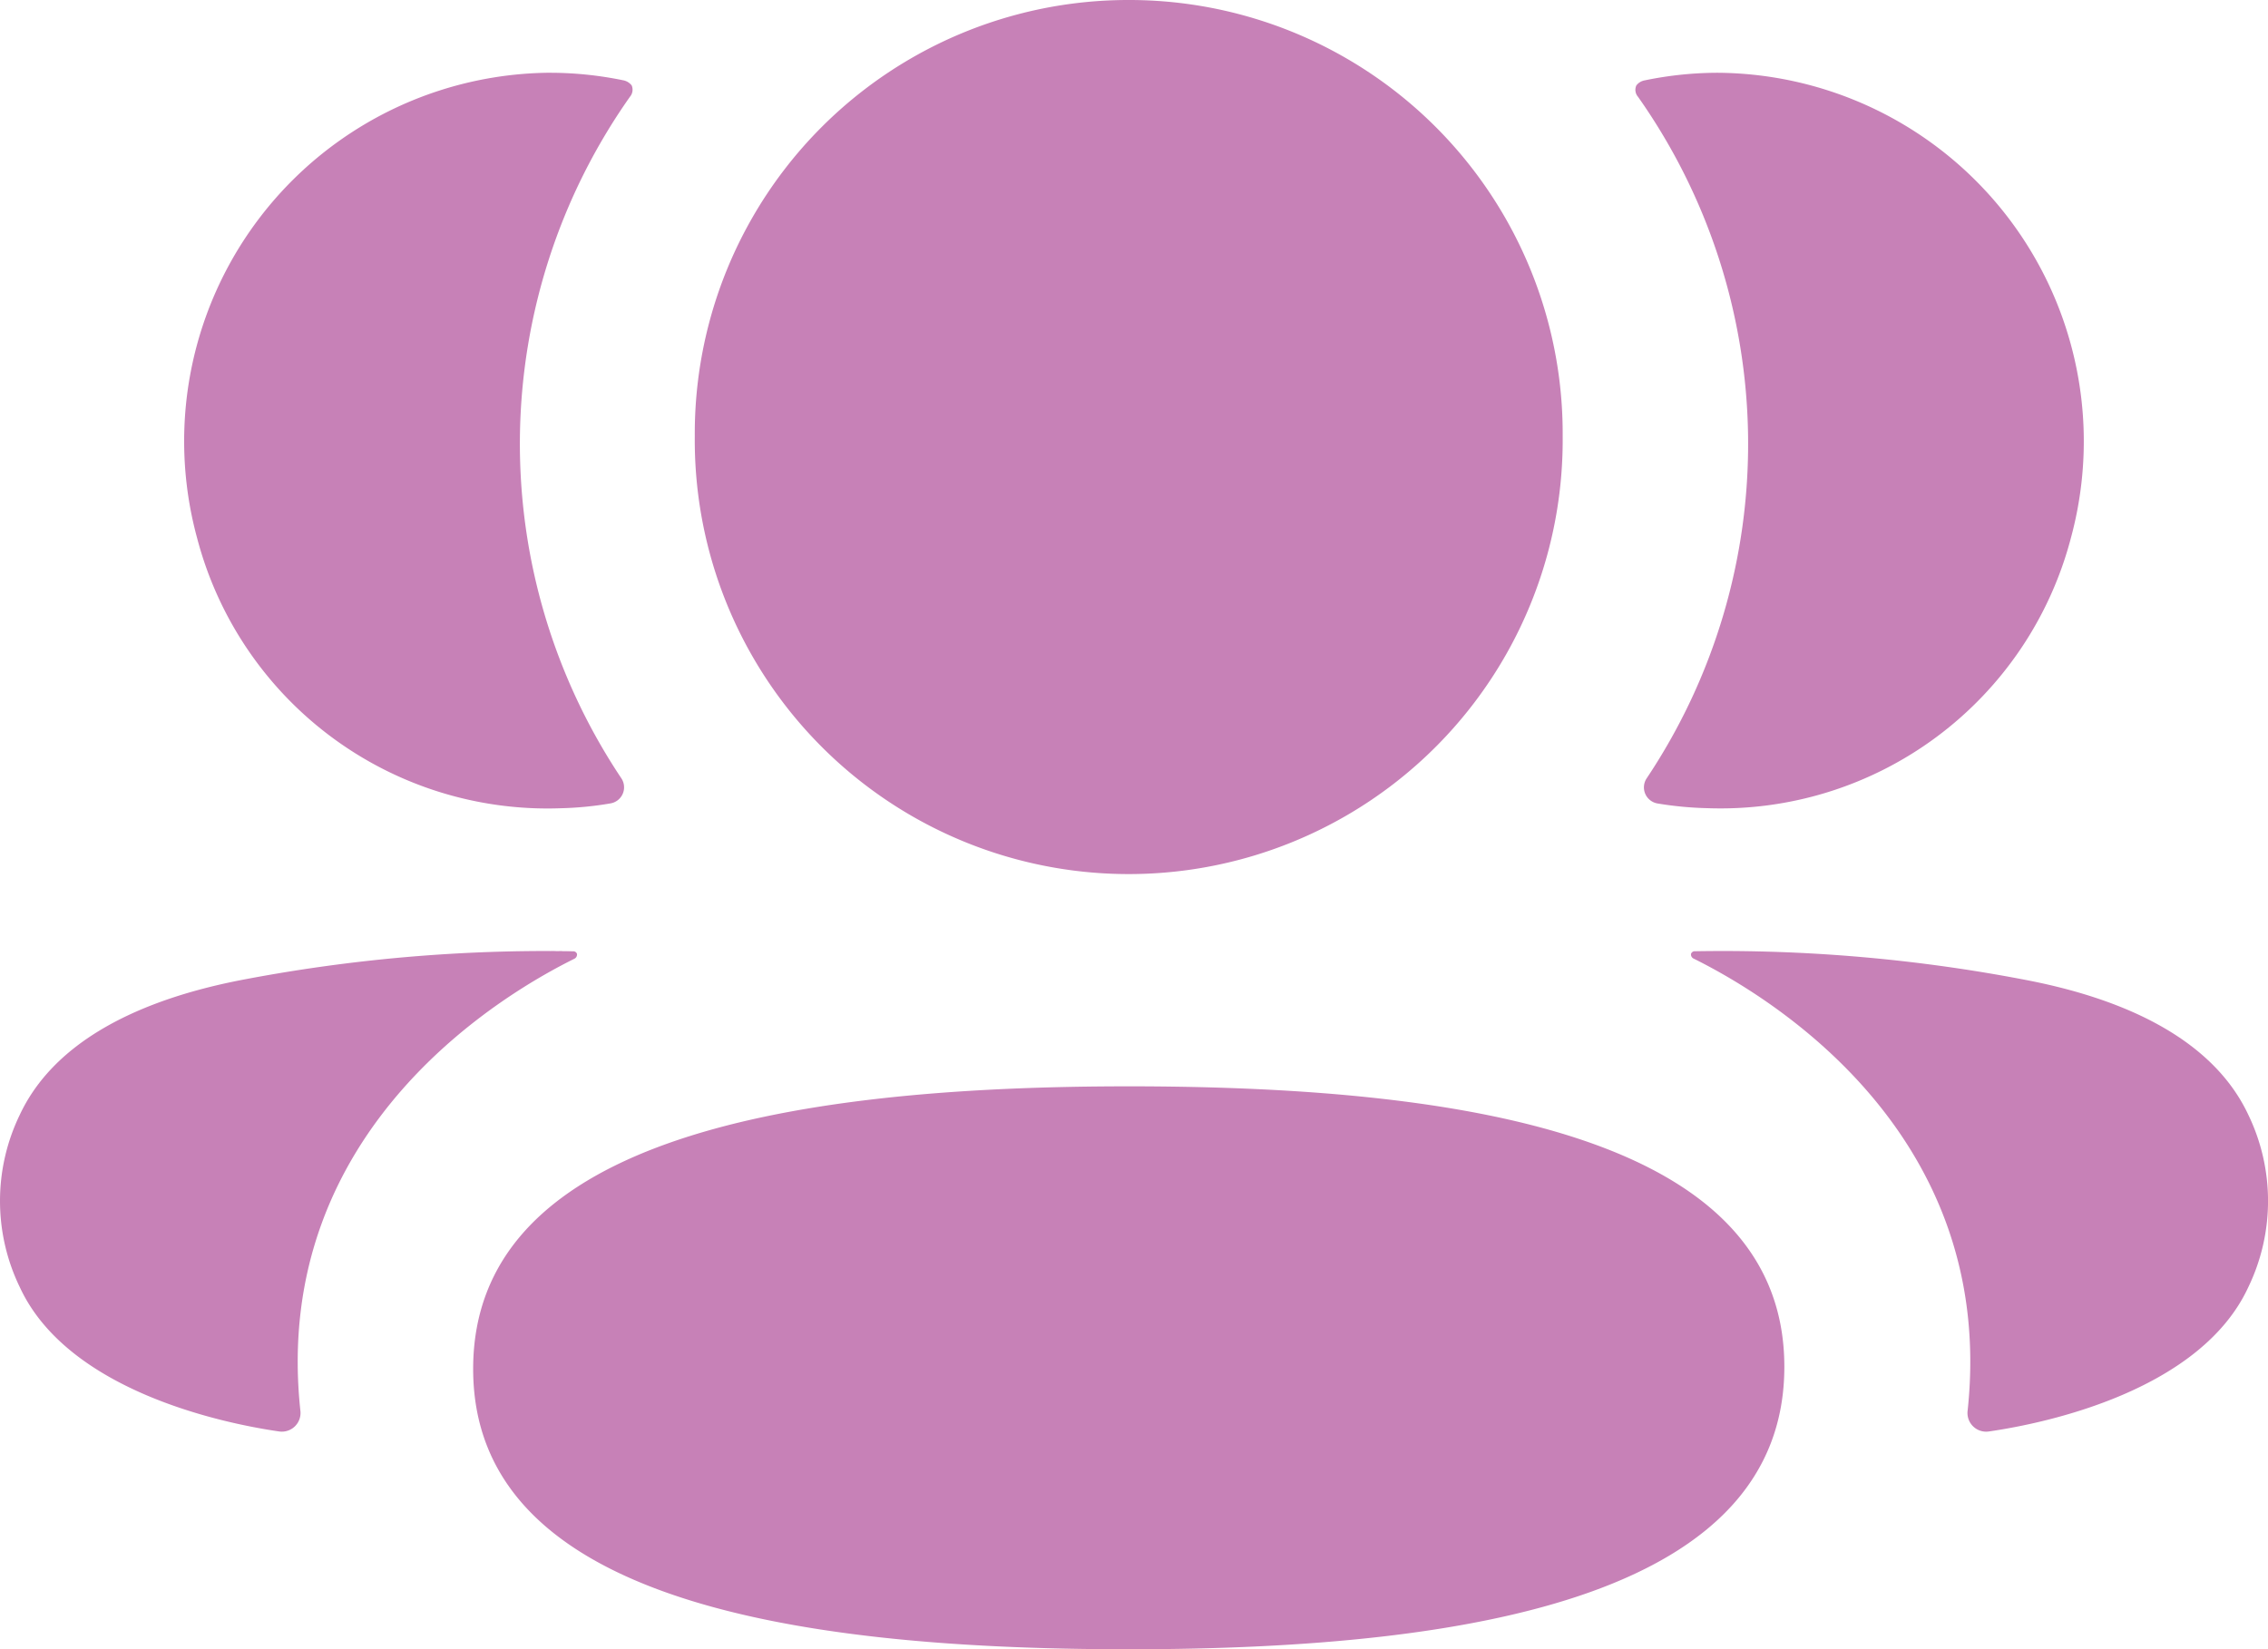 <svg id="_3-User" data-name="3-User" xmlns="http://www.w3.org/2000/svg" width="64.346" height="46.797" viewBox="0 0 64.346 46.797">
  <path id="_3-Friends" data-name="3-Friends" d="M32.024,30.826c10.036,0,18.6,1.591,18.6,7.958S42.114,46.8,32.024,46.8c-10.036,0-18.6-1.591-18.6-7.955S21.933,30.826,32.024,30.826ZM48.07,26.993a45.494,45.494,0,0,1,9.486.83c3.229.635,5.353,1.931,6.233,3.814a5.623,5.623,0,0,1,0,4.884c-1.346,2.921-5.686,3.859-7.372,4.1a.53.53,0,0,1-.592-.6c.862-8.095-5.992-11.933-7.765-12.815a.131.131,0,0,1-.084-.137A.11.11,0,0,1,48.07,26.993Zm-32.514-.005.722.007a.107.107,0,0,1,.092.074.135.135,0,0,1-.081.14c-1.776.882-8.629,4.72-7.768,12.812a.53.53,0,0,1-.589.6c-1.687-.242-6.026-1.18-7.372-4.1a5.606,5.606,0,0,1,0-4.884c.88-1.883,3-3.179,6.23-3.817a45.75,45.75,0,0,1,9.488-.827ZM32.024,0A12.3,12.3,0,0,1,44.335,12.38a12.312,12.312,0,1,1-24.623,0A12.3,12.3,0,0,1,32.024,0ZM48.737,2.065a10.458,10.458,0,0,1,10.017,13.2,10.276,10.276,0,0,1-10.311,7.668A9.934,9.934,0,0,1,47.03,22.8a.463.463,0,0,1-.312-.714,17.086,17.086,0,0,0-.246-19.34.3.3,0,0,1-.047-.321.379.379,0,0,1,.241-.145A10.252,10.252,0,0,1,48.737,2.065Zm-33.131,0a10.3,10.3,0,0,1,2.074.213.4.4,0,0,1,.241.145.307.307,0,0,1-.047.321,17.086,17.086,0,0,0-.246,19.34.463.463,0,0,1-.312.714,9.6,9.6,0,0,1-1.414.137A10.276,10.276,0,0,1,5.592,15.267,10.456,10.456,0,0,1,15.607,2.064Z" transform="translate(0 0)" fill="#c781b7"/>
</svg>
